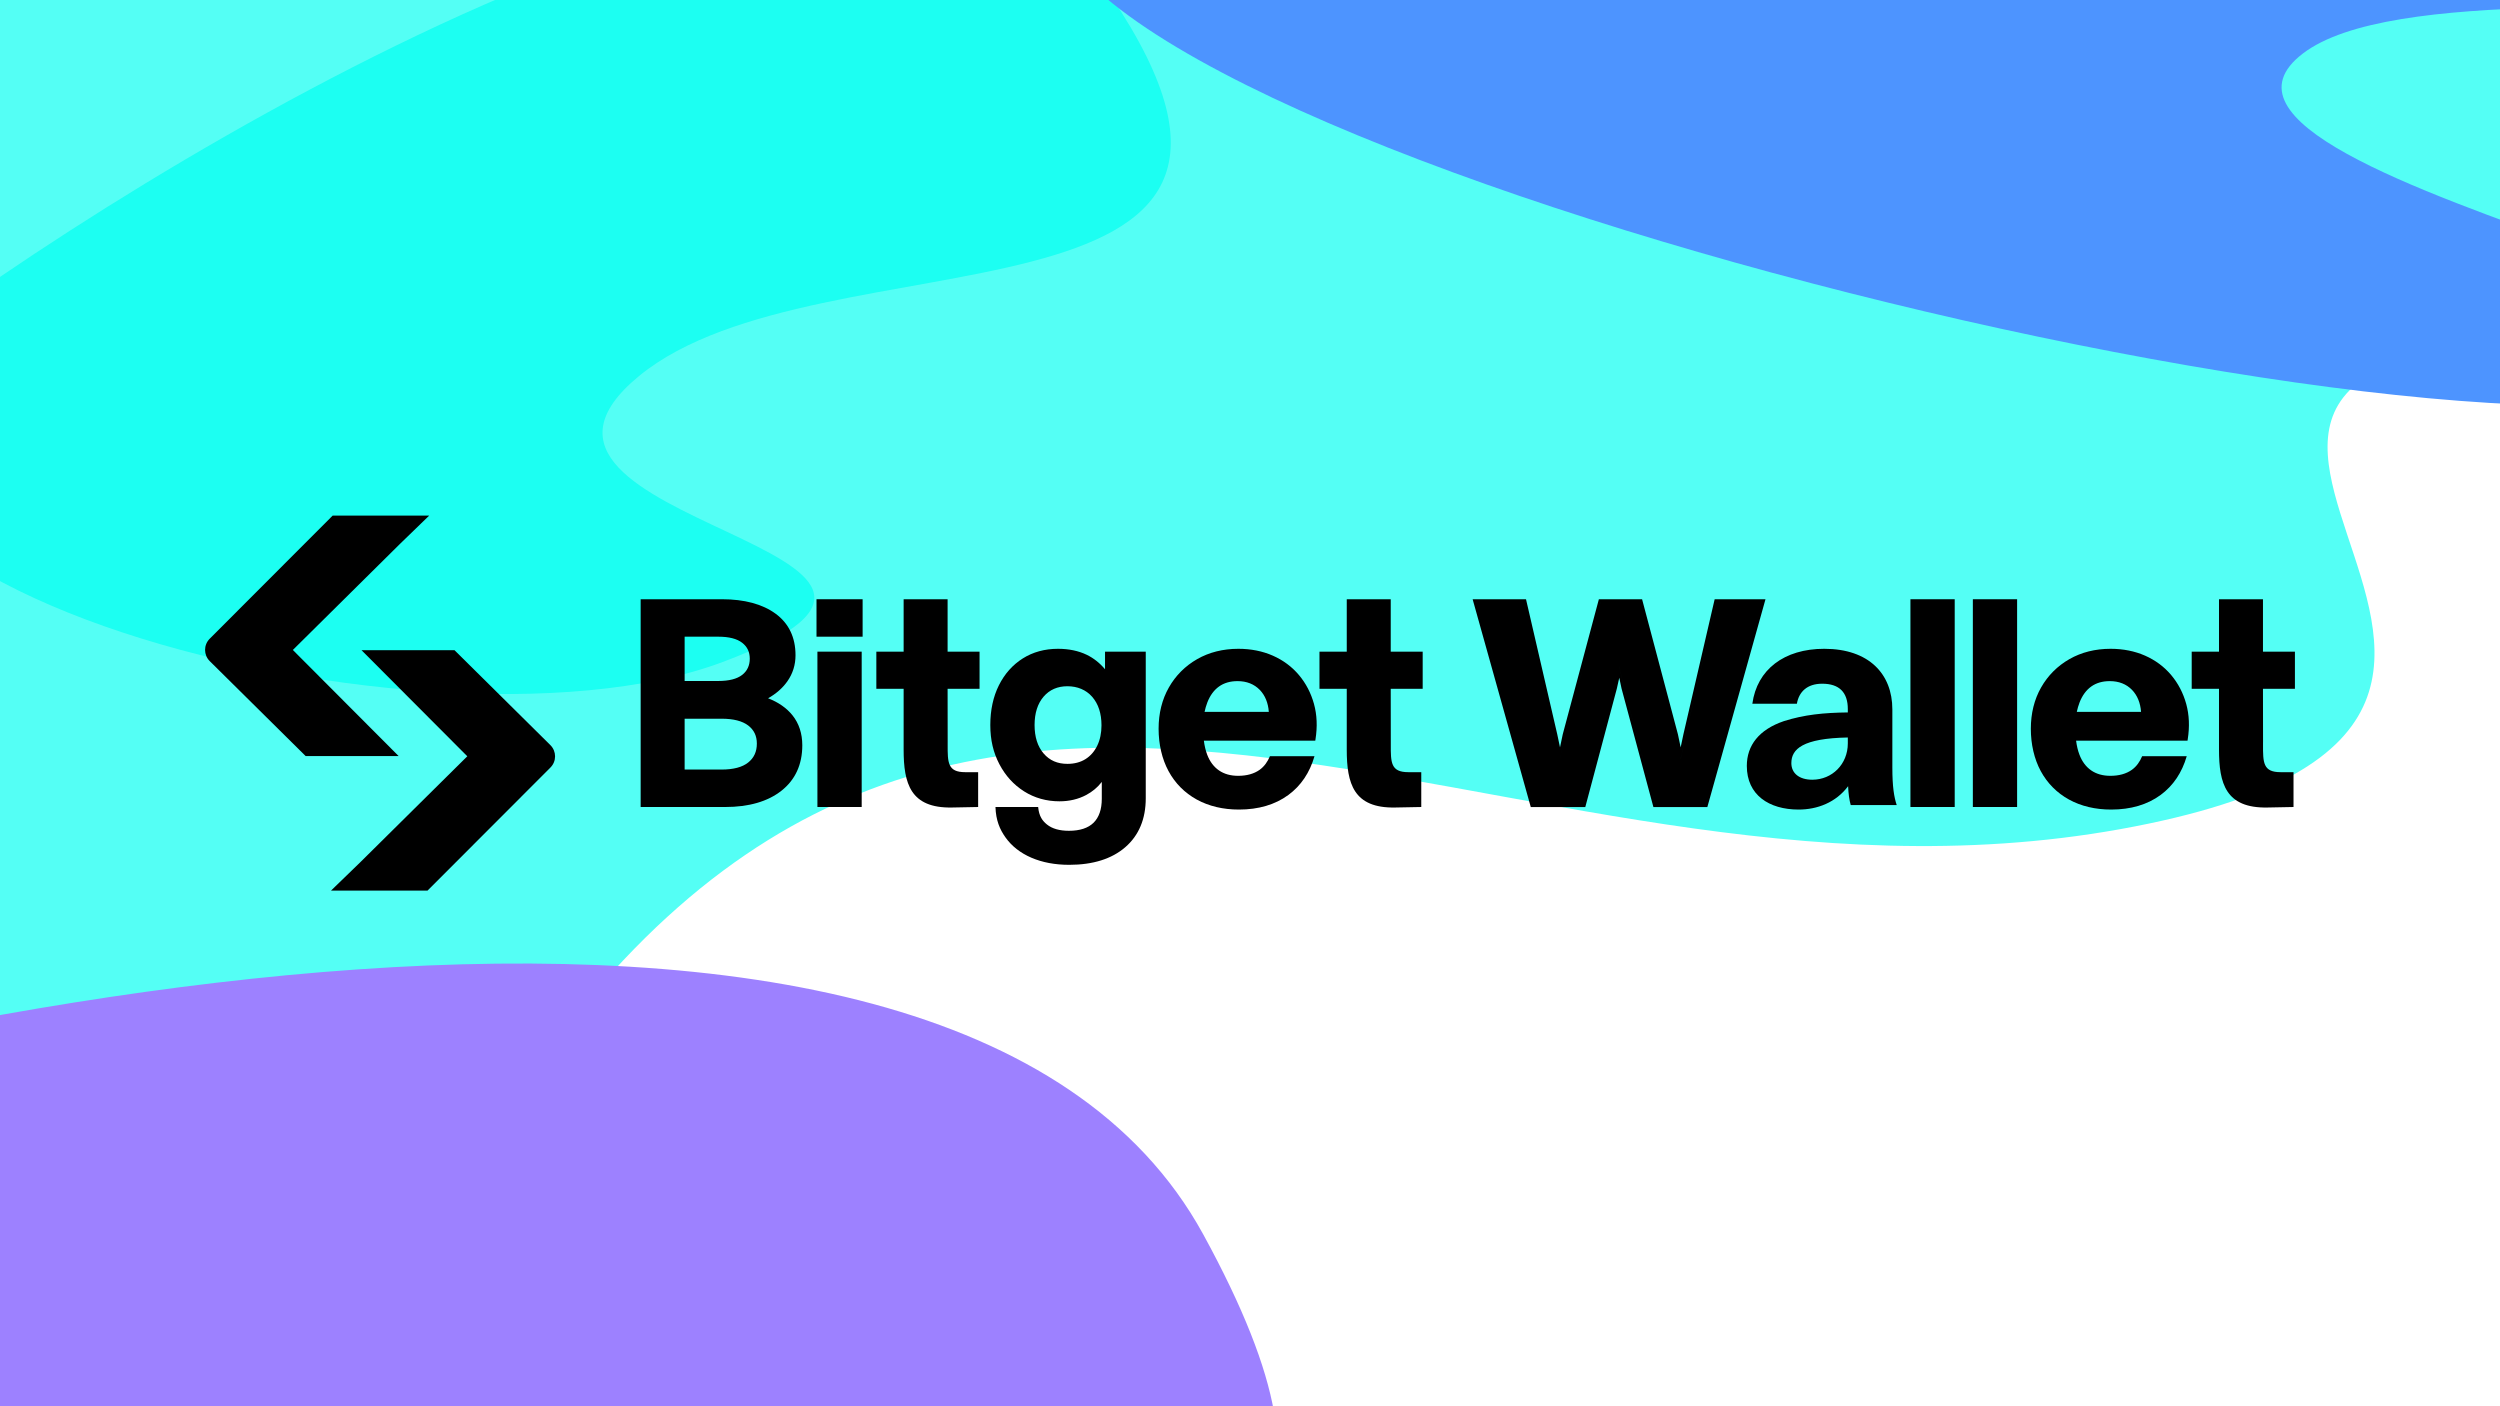 <svg width="1280" height="720" viewBox="0 0 1280 720" fill="none" xmlns="http://www.w3.org/2000/svg">
<g clip-path="url(#clip0_2029_84)">
<rect width="1280" height="720" fill="#54FFF5"/>
<g filter="url(#filter0_f_2029_84)">
<path d="M258.79 569.269C74.54 850.699 1060.13 771.213 1575.95 696.291C2103.88 601.173 1738.99 181.889 1360.35 172.61C981.714 163.331 1407.3 366.485 1085.67 424.509C764.035 482.533 489.102 217.481 258.79 569.269Z" fill="white"/>
<path d="M568.818 -1.892C472.167 -145.259 127.948 49.113 -32.08 164.219C-184.728 289.43 213.721 397.629 370.008 338.944C526.295 280.258 234.23 268.839 327.182 192.527C420.135 116.214 689.631 177.317 568.818 -1.892Z" fill="#00FFF0" fill-opacity="0.67"/>
<path d="M616.024 631.938C484.193 391.114 -83.653 517.938 -351.097 611.453C-608.355 722.179 2.475 1040.69 256.173 1024.4C509.87 1008.1 52.657 869.448 209.321 801.928C365.984 734.409 780.813 932.969 616.024 631.938Z" fill="#9D81FF"/>
<path d="M1415.03 -145.67C1130.65 -329.52 723.552 -177.489 555.551 -78.493C408.542 33.577 1166.06 238.919 1376.3 203.728C1586.54 168.538 1089.61 95.721 1179.07 27.4C1268.53 -40.92 1770.51 84.141 1415.03 -145.67Z" fill="#4D94FF"/>
</g>
<path d="M156.482 387.095H204.094L149.934 332.784L204.79 278.472L219.731 264H170.311L107.372 327.03C104.196 330.207 104.212 335.348 107.405 338.508L156.482 387.095Z" fill="black"/>
<path fill-rule="evenodd" clip-rule="evenodd" d="M393.261 357.52C397.407 355.174 400.729 352.252 403.147 348.808C405.903 344.886 407.303 340.407 407.303 335.501C407.303 326.318 403.857 319.15 397.067 314.193C390.358 309.294 381.126 306.812 369.621 306.812H328.017V413.187H371.283C383.4 413.187 393.102 410.381 400.117 404.84C407.187 399.254 410.777 391.43 410.777 381.583C410.777 375.588 409.089 370.43 405.764 366.255C402.781 362.523 398.582 359.587 393.264 357.52H393.261ZM350.532 325.984H367.811C373.231 325.984 377.323 327.031 379.981 329.09C382.607 331.122 383.882 333.794 383.882 337.252C383.882 340.711 382.607 343.518 379.981 345.559C377.323 347.618 373.231 348.664 367.811 348.664H350.532V325.984ZM383.062 390.41C380.067 392.802 375.493 394.012 369.471 394.012H350.532V367.98H369.471C375.49 367.98 380.07 369.15 383.077 371.447C386.058 373.739 387.507 376.764 387.507 380.706C387.507 384.852 386.052 388.026 383.062 390.412V390.41Z" fill="black"/>
<path d="M441.183 333.643H418.518V413.183H441.183V333.643Z" fill="black"/>
<path fill-rule="evenodd" clip-rule="evenodd" d="M665.044 345.608C661.457 341.353 656.961 338.017 651.68 335.691C646.405 333.368 640.472 332.184 634.054 332.184C626.187 332.184 619.091 333.963 612.956 337.471C606.807 340.99 601.927 345.878 598.447 352.008C594.967 358.132 593.204 365.24 593.204 373.127C593.204 381.013 594.915 388.59 598.288 394.809C601.67 401.048 606.533 405.942 612.737 409.366C618.93 412.77 626.205 414.498 634.357 414.498C644.365 414.498 652.86 411.991 659.613 407.043C666.117 402.281 670.59 395.565 673.026 387.158H650.208C649.008 390.019 647.317 392.454 644.896 394.17C642.033 396.195 638.336 397.221 633.904 397.221C630.06 397.221 626.767 396.29 624.115 394.455C621.452 392.621 619.417 389.909 618.081 386.387C617.279 384.294 616.711 381.888 616.376 379.211H673.424L673.536 378.503C674.555 372.089 674.298 366.011 672.763 360.438C671.225 354.852 668.628 349.863 665.044 345.608ZM616.737 364.484C617.086 362.865 617.556 361.18 618.154 359.645C619.544 356.077 621.553 353.331 624.127 351.496C626.69 349.662 629.878 348.736 633.607 348.736C638.279 348.736 642.114 350.246 645.005 353.216C647.747 356.042 649.302 359.904 649.634 364.484H616.737Z" fill="black"/>
<path d="M441.661 306.812H418.05V325.984H441.661V306.812Z" fill="black"/>
<path fill-rule="evenodd" clip-rule="evenodd" d="M565.774 342.67C563.093 339.461 559.951 336.974 556.407 335.254C552.176 333.216 547.227 332.184 541.695 332.184C534.923 332.184 528.851 333.848 523.657 337.126C518.468 340.401 514.353 345.03 511.43 350.875C508.518 356.706 507.038 363.552 507.038 371.232C507.038 378.912 508.593 385.355 511.664 391.226C514.74 397.118 519.005 401.81 524.338 405.18C529.682 408.558 535.777 410.272 542.454 410.272C547.496 410.272 552.101 409.185 556.136 407.037C559.33 405.338 562.005 403.089 564.115 400.344V409.004C564.115 414.372 562.698 418.492 559.913 421.238C557.12 423.984 552.872 425.369 547.285 425.369C542.472 425.369 538.686 424.283 536.036 422.135C533.869 420.378 531.976 418.072 531.535 413.19H509.684C509.886 420.022 511.9 424.625 514.743 428.659C517.931 433.179 522.416 436.712 528.083 439.153C533.696 441.566 540.209 442.79 547.438 442.79C559.572 442.79 569.234 439.751 576.145 433.765C583.1 427.744 586.626 419.314 586.626 408.713V333.644H565.774V342.67ZM561.783 381.798C560.346 384.754 558.317 387.072 555.746 388.676C553.178 390.28 550.078 391.097 546.529 391.097C541.398 391.097 537.41 389.357 534.328 385.775C531.258 382.212 529.702 377.319 529.702 371.229C529.702 365.139 531.258 360.246 534.328 356.678C537.37 353.144 541.476 351.356 546.529 351.356C551.582 351.356 556.046 353.17 559.186 356.758C562.354 360.375 563.962 365.295 563.962 371.37C563.962 375.306 563.229 378.811 561.783 381.796V381.798Z" fill="black"/>
<path d="M728.414 352.669V333.647H712.055V306.812H689.54V333.647H675.568V352.669H689.54V383.808C689.54 401.12 692.963 413.843 714.297 413.449L727.69 413.187V395.352H721.044C712.048 395.352 712.062 390.394 712.087 381.151V381.123C712.088 380.632 712.089 380.128 712.089 379.613L712.052 352.669H728.414Z" fill="black"/>
<path d="M501.533 352.669V333.647H485.173V306.812H462.659V333.647H448.686V352.669H462.659V383.808C462.659 401.12 466.081 413.843 487.416 413.449L500.808 413.187V395.352H494.162C485.167 395.352 485.18 390.394 485.205 381.151L485.205 381.123C485.207 380.632 485.208 380.128 485.208 379.613L485.171 352.669H501.533Z" fill="black"/>
<path d="M1000.81 306.812H978.142V413.182H1000.81V306.812Z" fill="black"/>
<path fill-rule="evenodd" clip-rule="evenodd" d="M830.229 352.508L846.54 413.204H874.162L903.926 306.834H877.902L861.91 375.957L860.501 382.656L859.087 375.938L840.753 306.834H818.616L800.135 375.937L798.721 382.656L797.312 375.957L781.32 306.834H753.994L783.758 413.204H811.671L827.834 352.514L829.068 346.991L830.229 352.508ZM860.502 388.592L860.504 388.6L863.108 376.22L878.879 308.055L878.875 308.054L863.105 376.22L860.502 388.592ZM847.482 411.984L831.423 352.225L829.108 341.22L829.106 341.227L831.42 352.224L847.479 411.984L847.482 411.984ZM819.559 308.055L801.329 376.22L798.724 388.6L798.723 388.592L801.326 376.22L819.556 308.054L819.559 308.055ZM755.609 308.055L784.69 411.984H784.687L755.606 308.054L755.609 308.055Z" fill="black"/>
<path fill-rule="evenodd" clip-rule="evenodd" d="M897.204 360.295H920.004C921.047 354.24 925.219 350.059 932.968 350.059C941.76 350.059 946.082 354.528 946.082 363.034V364.763C933.713 364.908 923.729 365.917 913.298 369.232C900.631 373.557 894.372 381.63 894.372 392.154C894.372 407.002 905.698 414.498 920.898 414.498C930.435 414.498 939.972 410.894 946.231 402.533C946.38 406.281 946.827 409.597 947.572 412.192H971.117C969.776 408.155 968.882 402.966 968.882 392.874V363.178C968.882 345.158 956.96 332.184 934.011 332.184C913.447 332.184 899.588 342.851 897.204 360.295ZM927.902 399.217C921.196 399.217 917.172 395.902 917.172 390.712C917.172 383.504 922.984 378.026 946.082 377.594V380.621C946.082 391.289 938.035 399.217 927.902 399.217Z" fill="black"/>
<path d="M1032.76 306.812H1010.1V413.182H1032.76V306.812Z" fill="black"/>
<path fill-rule="evenodd" clip-rule="evenodd" d="M1111.63 345.608C1108.04 341.353 1103.55 338.017 1098.27 335.691C1092.99 333.368 1087.06 332.184 1080.64 332.184C1072.77 332.184 1065.68 333.963 1059.54 337.471C1053.39 340.99 1048.51 345.878 1045.03 352.008C1041.55 358.132 1039.79 365.24 1039.79 373.127C1039.79 381.013 1041.5 388.59 1044.87 394.809C1048.26 401.048 1053.12 405.942 1059.32 409.366C1065.52 412.77 1072.79 414.498 1080.94 414.498C1090.95 414.498 1099.45 411.991 1106.2 407.043C1112.7 402.281 1117.18 395.565 1119.61 387.158H1096.79C1095.59 390.019 1093.9 392.454 1091.48 394.17C1088.62 396.195 1084.92 397.221 1080.49 397.221C1076.65 397.221 1073.35 396.29 1070.7 394.455C1068.04 392.621 1066 389.909 1064.67 386.387C1063.86 384.294 1063.3 381.888 1062.96 379.211H1120.01L1120.12 378.503C1121.14 372.089 1120.88 366.011 1119.35 360.438C1117.81 354.852 1115.21 349.863 1111.63 345.608ZM1063.32 364.484C1063.67 362.865 1064.14 361.18 1064.74 359.645C1066.13 356.077 1068.14 353.331 1070.71 351.496C1073.28 349.662 1076.46 348.736 1080.19 348.736C1084.86 348.736 1088.7 350.246 1091.59 353.216C1094.33 356.042 1095.89 359.904 1096.22 364.484H1063.32Z" fill="black"/>
<path d="M1175 352.669V333.647H1158.64V306.812H1136.13V333.647H1122.15V352.669H1136.13V383.808C1136.13 401.12 1139.55 413.843 1160.88 413.449L1174.28 413.187V395.352H1167.63C1158.63 395.352 1158.65 390.394 1158.67 381.151V381.123L1158.67 380.938L1158.67 380.843L1158.67 380.246C1158.68 380.037 1158.68 379.826 1158.68 379.613L1158.64 352.669H1175Z" fill="black"/>
<path d="M184.739 332.908H185.105L239.261 387.215L184.405 441.527L169.464 455.999H218.884L281.823 392.973C284.999 389.796 284.983 384.655 281.79 381.495L232.713 332.908H185.105L185.101 332.904L184.739 332.908Z" fill="black"/>
</g>
<defs>
<filter id="filter0_f_2029_84" x="-802.239" y="-621.177" width="3031.42" height="2035.35" filterUnits="userSpaceOnUse" color-interpolation-filters="sRGB">
<feFlood flood-opacity="0" result="BackgroundImageFix"/>
<feBlend mode="normal" in="SourceGraphic" in2="BackgroundImageFix" result="shape"/>
<feGaussianBlur stdDeviation="194.588" result="effect1_foregroundBlur_2029_84"/>
</filter>
<clipPath id="clip0_2029_84">
<rect width="1280" height="720" fill="white"/>
</clipPath>
</defs>
</svg>
